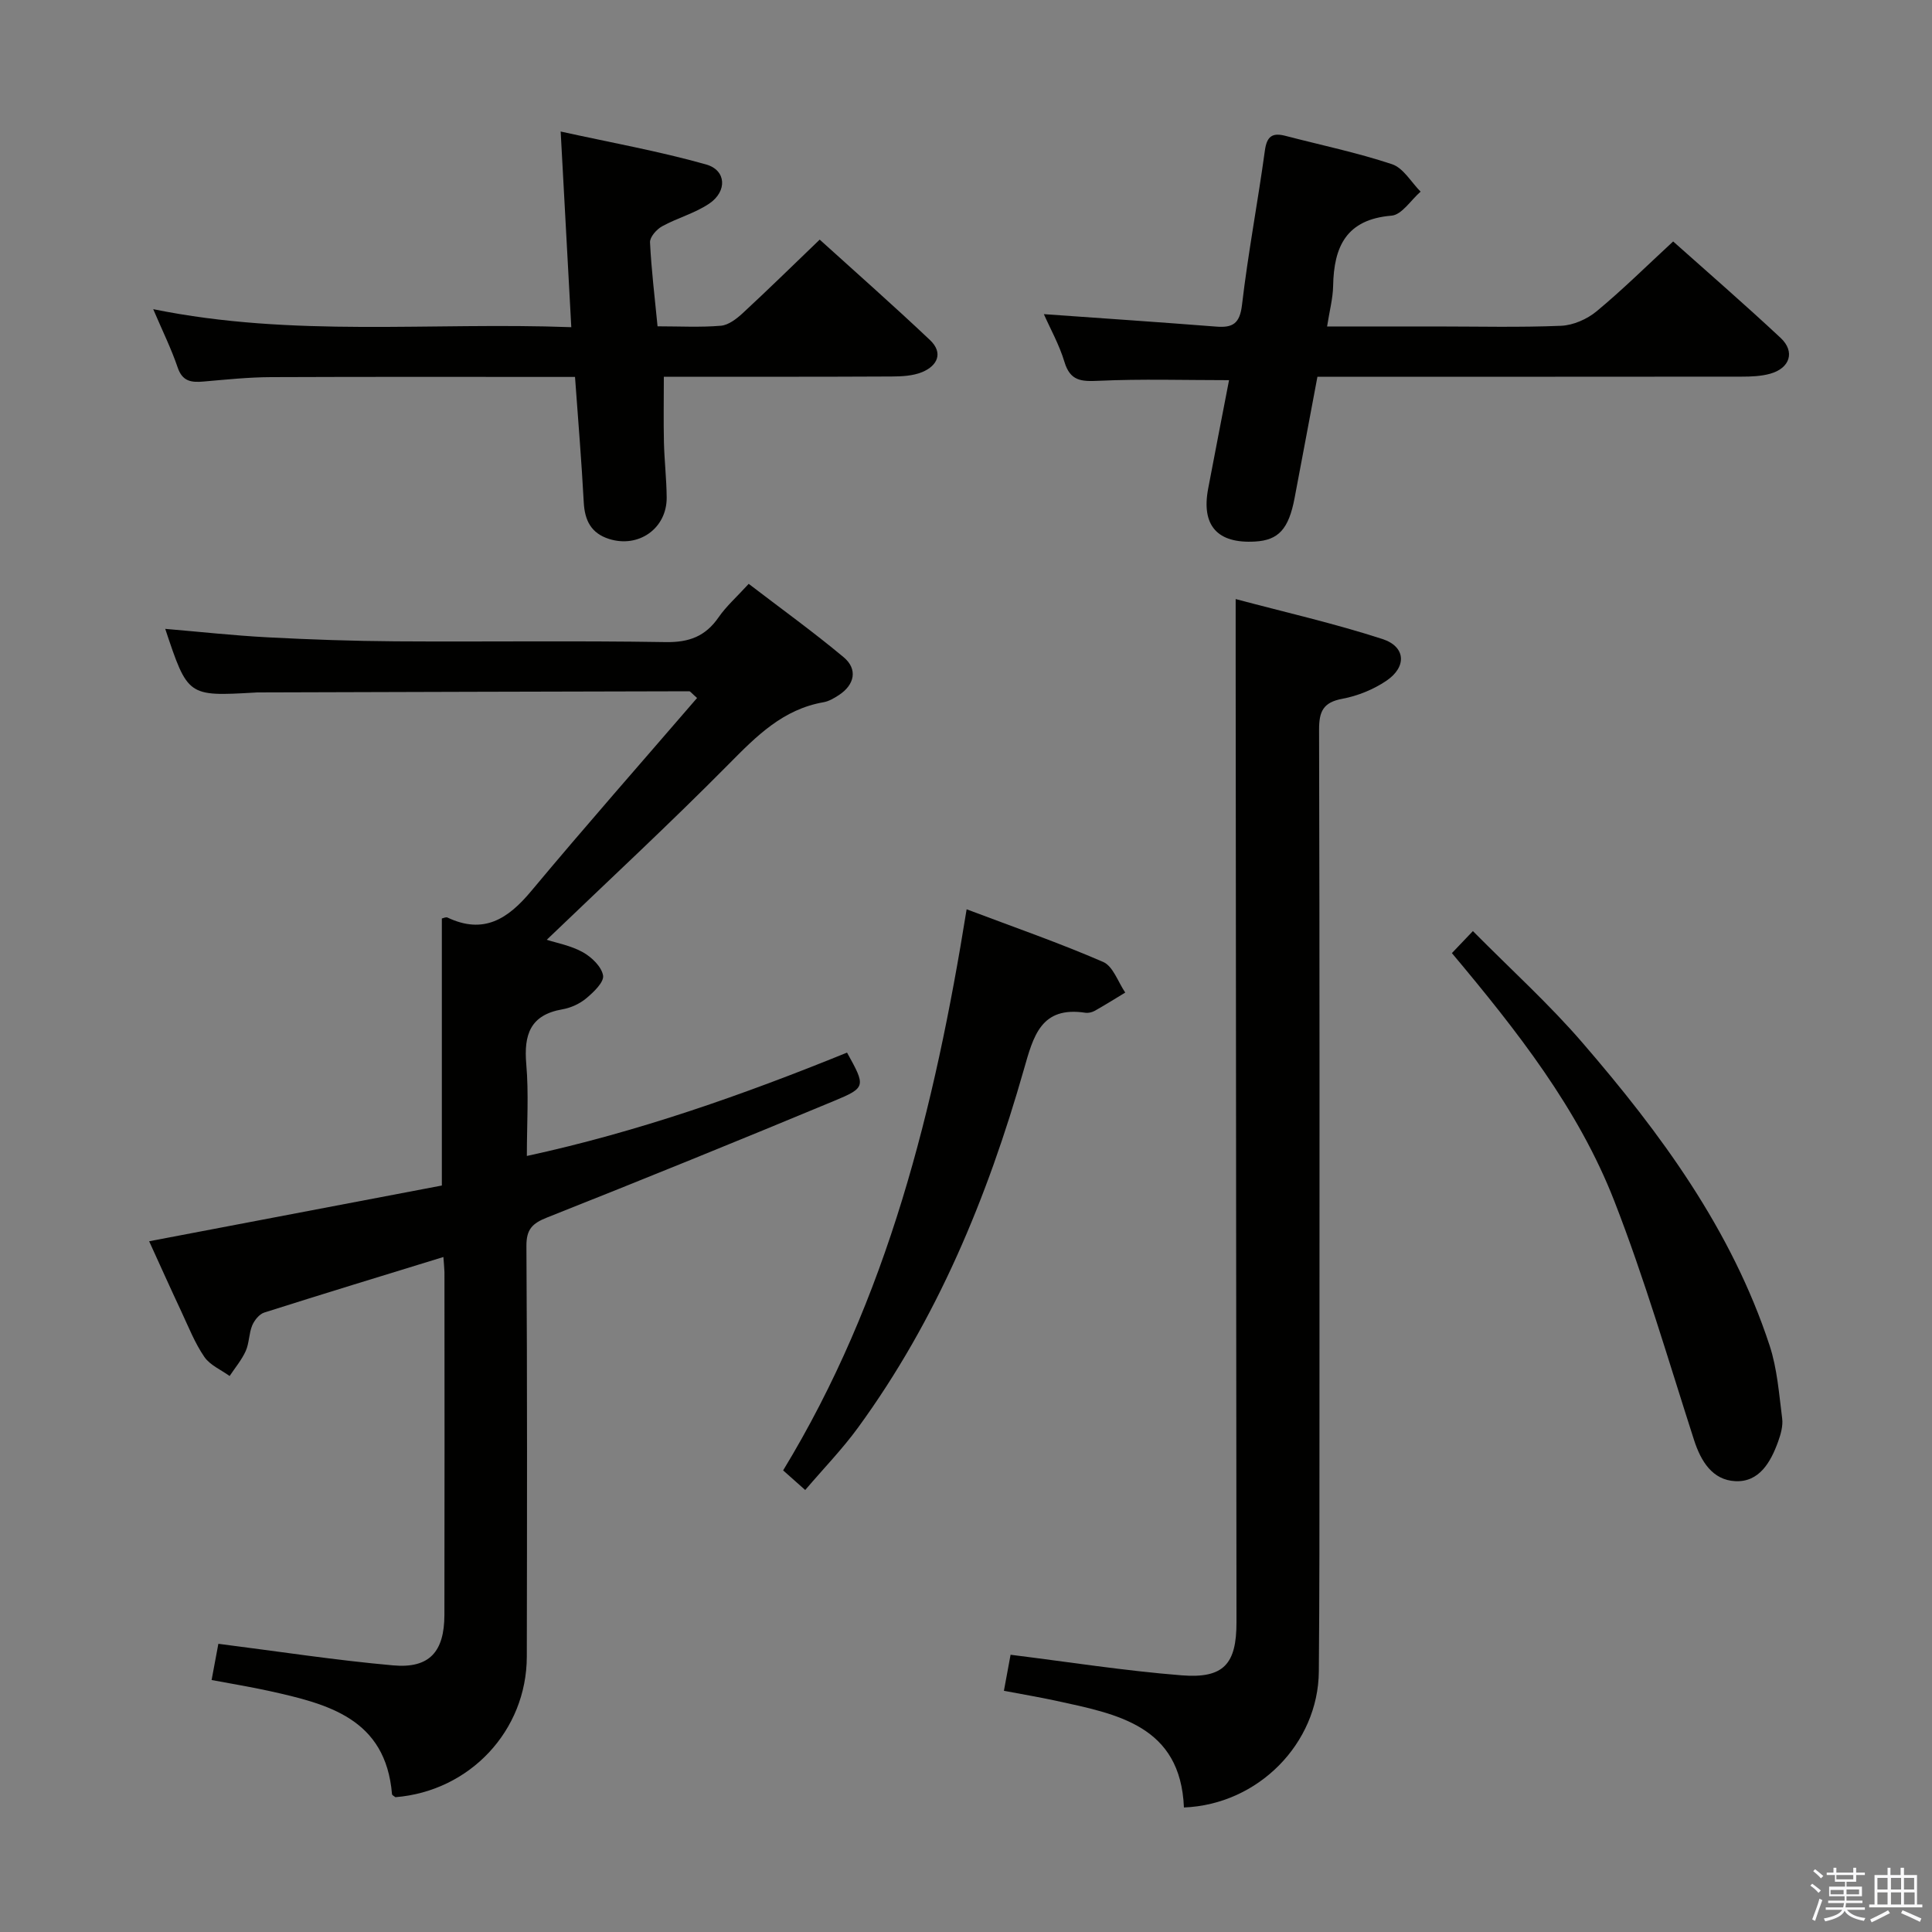 <svg enable-background="new 0 0 400 400" viewBox="0 0 400 400" xmlns="http://www.w3.org/2000/svg"><rect x="0" y="0" width="400" height="400" fill="#808080" stroke="none"/><path d="m374.8 390.4.4-.4c.7.5 1.3 1 1.8 1.4l-.5.5c-.5-.6-1.1-1.1-1.7-1.5zm1 7.3-.6-.3c.5-1.4 1.1-2.8 1.5-4.3.2.1.4.2.6.3-.5 1.3-1 2.8-1.5 4.3zm-.4-10.3.4-.4c.4.3 1 .8 1.7 1.4l-.5.5c-.4-.5-1-1-1.6-1.5zm2.5.3h1.7v-1h.6v1h3.5v-1h.6v1h1.8v.5h-1.8v1.4h-2v1h3.2v2h-3.2v.9h3.3v.5h-3.4c0 .3-.1.6-.1.9h4v.5h-3.7c.7.9 1.9 1.5 3.8 1.7-.1.2-.2.4-.3.6-2.1-.4-3.5-1.1-4-2.1-.4 1-1.8 1.7-4 2.2-.1-.2-.2-.4-.3-.6 2.1-.4 3.4-1 3.8-1.8h-3.4v-.5h3.6c.1-.3.1-.6.2-.9h-3.3v-.5h3.4c0-.3 0-.6 0-.9h-3.2v-2h3.3v-1h-2.1v-1.4h-1.7v-.5zm1.1 3.5v1h2.7c0-.3 0-.4 0-.4 0-.1 0-.2 0-.2 0-.1 0-.2 0-.3h-2.7zm1.2-3v.9h3.5v-.9zm4.7 3h-2.6v.6.4h2.6z" fill="#fafafb"/><path d="m393.6 386.7h.6v1.5h2.7v6.1h1.1v.6h-11v-.6h1.1v-6.1h2.7v-1.5h.6v1.5h2.1v-1.5zm-2.7 8.8.4.6c-1.2.6-2.5 1.3-3.8 1.9-.1-.2-.2-.4-.3-.6 1.2-.6 2.5-1.2 3.7-1.9zm-2.2-6.7v2.4h2.1v-2.4zm0 3v2.5h2.1v-2.5zm2.8-3v2.4h2.1v-2.4zm0 3v2.5h2.1v-2.5zm6 6.1c-1.4-.7-2.7-1.3-3.9-1.8l.3-.6c1.5.6 2.7 1.2 3.9 1.7zm-1.2-9.1h-2.1v2.4h2.1zm-2.1 3v2.5h2.2v-2.5z" fill="#fafafb"/><g fill="#010100"><path d="m91.8 260.25c-12.47 3.84-24.8 7.59-37.09 11.5-1.03.33-2.04 1.59-2.49 2.66-.69 1.66-.61 3.65-1.34 5.29-.83 1.85-2.2 3.47-3.34 5.19-1.78-1.29-4.05-2.24-5.22-3.94-1.96-2.85-3.26-6.16-4.74-9.33-2.31-4.92-4.53-9.88-6.7-14.63 20.49-3.9 40.61-7.73 60.6-11.54 0-19 0-37.06 0-55.29.28-.05.84-.35 1.17-.19 7.5 3.55 12.52.28 17.32-5.47 11.26-13.49 22.88-26.68 34.35-39.99-1.17-1.02-1.4-1.39-1.62-1.39-29.82.06-59.64.15-89.46.24-.17 0-.33.02-.5.03-13.87.79-13.87.79-18.53-13.19 7.12.6 14.14 1.38 21.19 1.75 8.8.46 17.62.77 26.43.83 18.66.12 37.33-.15 55.99.16 4.85.08 8.23-1.19 10.96-5.14 1.59-2.3 3.75-4.2 6.23-6.92 6.65 5.1 13.35 9.92 19.67 15.2 2.96 2.48 2.26 5.72-1.03 7.85-.97.63-2.05 1.27-3.15 1.46-8.38 1.46-13.86 6.98-19.56 12.75-12.25 12.39-25.04 24.24-37.74 36.43 2.02.66 4.99 1.19 7.48 2.58 1.81 1.01 3.88 3 4.18 4.82.22 1.38-1.96 3.45-3.48 4.72-1.35 1.13-3.2 1.98-4.95 2.28-6.67 1.16-8 5.26-7.47 11.36s.12 12.29.12 19c23.09-5 44.87-12.7 66.29-21.4 3.85 6.95 3.97 7.24-2.63 9.98-19.76 8.22-39.58 16.27-59.47 24.16-3.05 1.21-4.31 2.43-4.28 5.93.18 28.33.13 56.65.08 84.98-.03 15.35-11.8 27.87-27.21 29.11-.24-.21-.68-.4-.7-.63-1.3-15.66-13.25-18.67-25.42-21.36-3.85-.85-7.74-1.48-11.93-2.27.53-2.83.97-5.21 1.4-7.5 12.24 1.55 24.18 3.4 36.2 4.47 7.49.67 10.58-2.81 10.6-10.45.05-23.66.02-47.32.01-70.99-.03-.94-.14-1.93-.22-3.11z"/><path d="m207.85 350.06c.54-2.95.96-5.22 1.38-7.46 11.84 1.47 23.6 3.32 35.42 4.26 8.72.69 11.36-2.35 11.35-10.99-.05-66.49-.11-132.98-.17-199.47 0-3.78 0-7.56 0-12.37 10.08 2.69 20.38 5.03 30.38 8.27 4.85 1.57 5.09 5.77.82 8.65-2.67 1.8-5.93 3.13-9.09 3.72-4 .74-4.85 2.62-4.84 6.42.13 48.83.09 97.65.08 146.48 0 16.16.01 32.33-.13 48.49-.12 14.89-12.54 27.55-27.93 28.16-.7-16.98-13.83-19.35-26.6-22.12-3.38-.73-6.79-1.3-10.67-2.04z"/><path d="m31.72 64.01c28.99 5.91 57.45 2.64 86.56 3.73-.73-13.5-1.43-26.36-2.2-40.51 10.34 2.28 20.36 4.07 30.11 6.82 4.19 1.18 4.41 5.55.67 8.09-2.96 2.01-6.62 2.97-9.79 4.72-1.14.63-2.54 2.22-2.49 3.31.27 5.62.96 11.22 1.56 17.39 4.55 0 8.85.24 13.11-.12 1.58-.13 3.26-1.44 4.52-2.6 5.24-4.85 10.34-9.84 15.94-15.23 7.43 6.73 15.26 13.63 22.83 20.79 2.8 2.65 1.57 5.32-1.62 6.64-1.92.79-4.21.9-6.33.91-15.63.08-31.28.05-47.15.05 0 4.72-.08 9.14.02 13.56.09 3.82.54 7.63.57 11.45.04 6.4-5.81 10.52-11.94 8.57-3.7-1.18-5.03-3.82-5.23-7.57-.46-8.57-1.17-17.13-1.81-25.97-21.36 0-42.17-.05-62.97.04-4.64.02-9.28.51-13.91.91-2.52.22-4.4.03-5.39-2.92-1.33-3.91-3.18-7.65-5.06-12.06z"/><path d="m216.12 65.04c11.97.85 23.83 1.65 35.68 2.58 3.41.27 4.88-.6 5.34-4.47 1.25-10.7 3.28-21.31 4.74-31.98.4-2.94 1.53-3.75 4.23-3.05 7.38 1.92 14.88 3.48 22.1 5.88 2.34.78 3.96 3.72 5.91 5.68-2 1.73-3.89 4.8-6.02 4.97-9.37.77-11.94 6.4-12.09 14.55-.05 2.59-.75 5.17-1.25 8.39h22.47c8.66 0 17.34.22 25.99-.14 2.51-.11 5.37-1.37 7.34-3 5.37-4.45 10.35-9.38 15.85-14.46 6.96 6.21 14.73 12.95 22.25 19.97 3.05 2.85 1.94 6.28-2.18 7.42-1.88.52-3.94.6-5.91.6-27.33.03-54.66.02-81.99.02-1.81 0-3.63 0-5.82 0-1.61 8.54-3.15 16.83-4.73 25.12-1.22 6.42-3.33 8.72-8.17 9-7.82.46-11.18-3.31-9.72-10.97 1.42-7.49 2.88-14.98 4.32-22.44-9.2 0-18.12-.28-27 .13-3.6.17-5.89.05-7.08-3.92-1.08-3.58-2.96-6.92-4.26-9.88z"/><path d="m166.71 308.49c-1.83-1.62-3.06-2.71-4.57-4.06 21.63-35.56 31.38-75.02 37.99-116.17 9.8 3.7 19.19 6.96 28.27 10.9 2.05.89 3.08 4.16 4.57 6.34-2.1 1.27-4.18 2.58-6.32 3.78-.55.31-1.32.49-1.93.4-9.21-1.4-10.76 4.82-12.74 11.75-7.55 26.5-17.99 51.75-34.36 74.18-3.21 4.4-7.05 8.36-10.91 12.88z"/><path d="m300.6 197.33c1.48-1.55 2.71-2.84 4.35-4.56 7.87 7.96 15.76 15.09 22.65 23.08 16.24 18.81 30.91 38.74 38.78 62.73 1.58 4.81 1.95 10.03 2.6 15.1.2 1.55-.3 3.3-.85 4.82-1.53 4.23-3.91 8.41-8.86 8.16-4.72-.24-7.11-4.08-8.55-8.56-5.33-16.55-10.2-33.3-16.51-49.48-7.44-19.07-20.06-35.12-33.61-51.29z"/></g></svg>